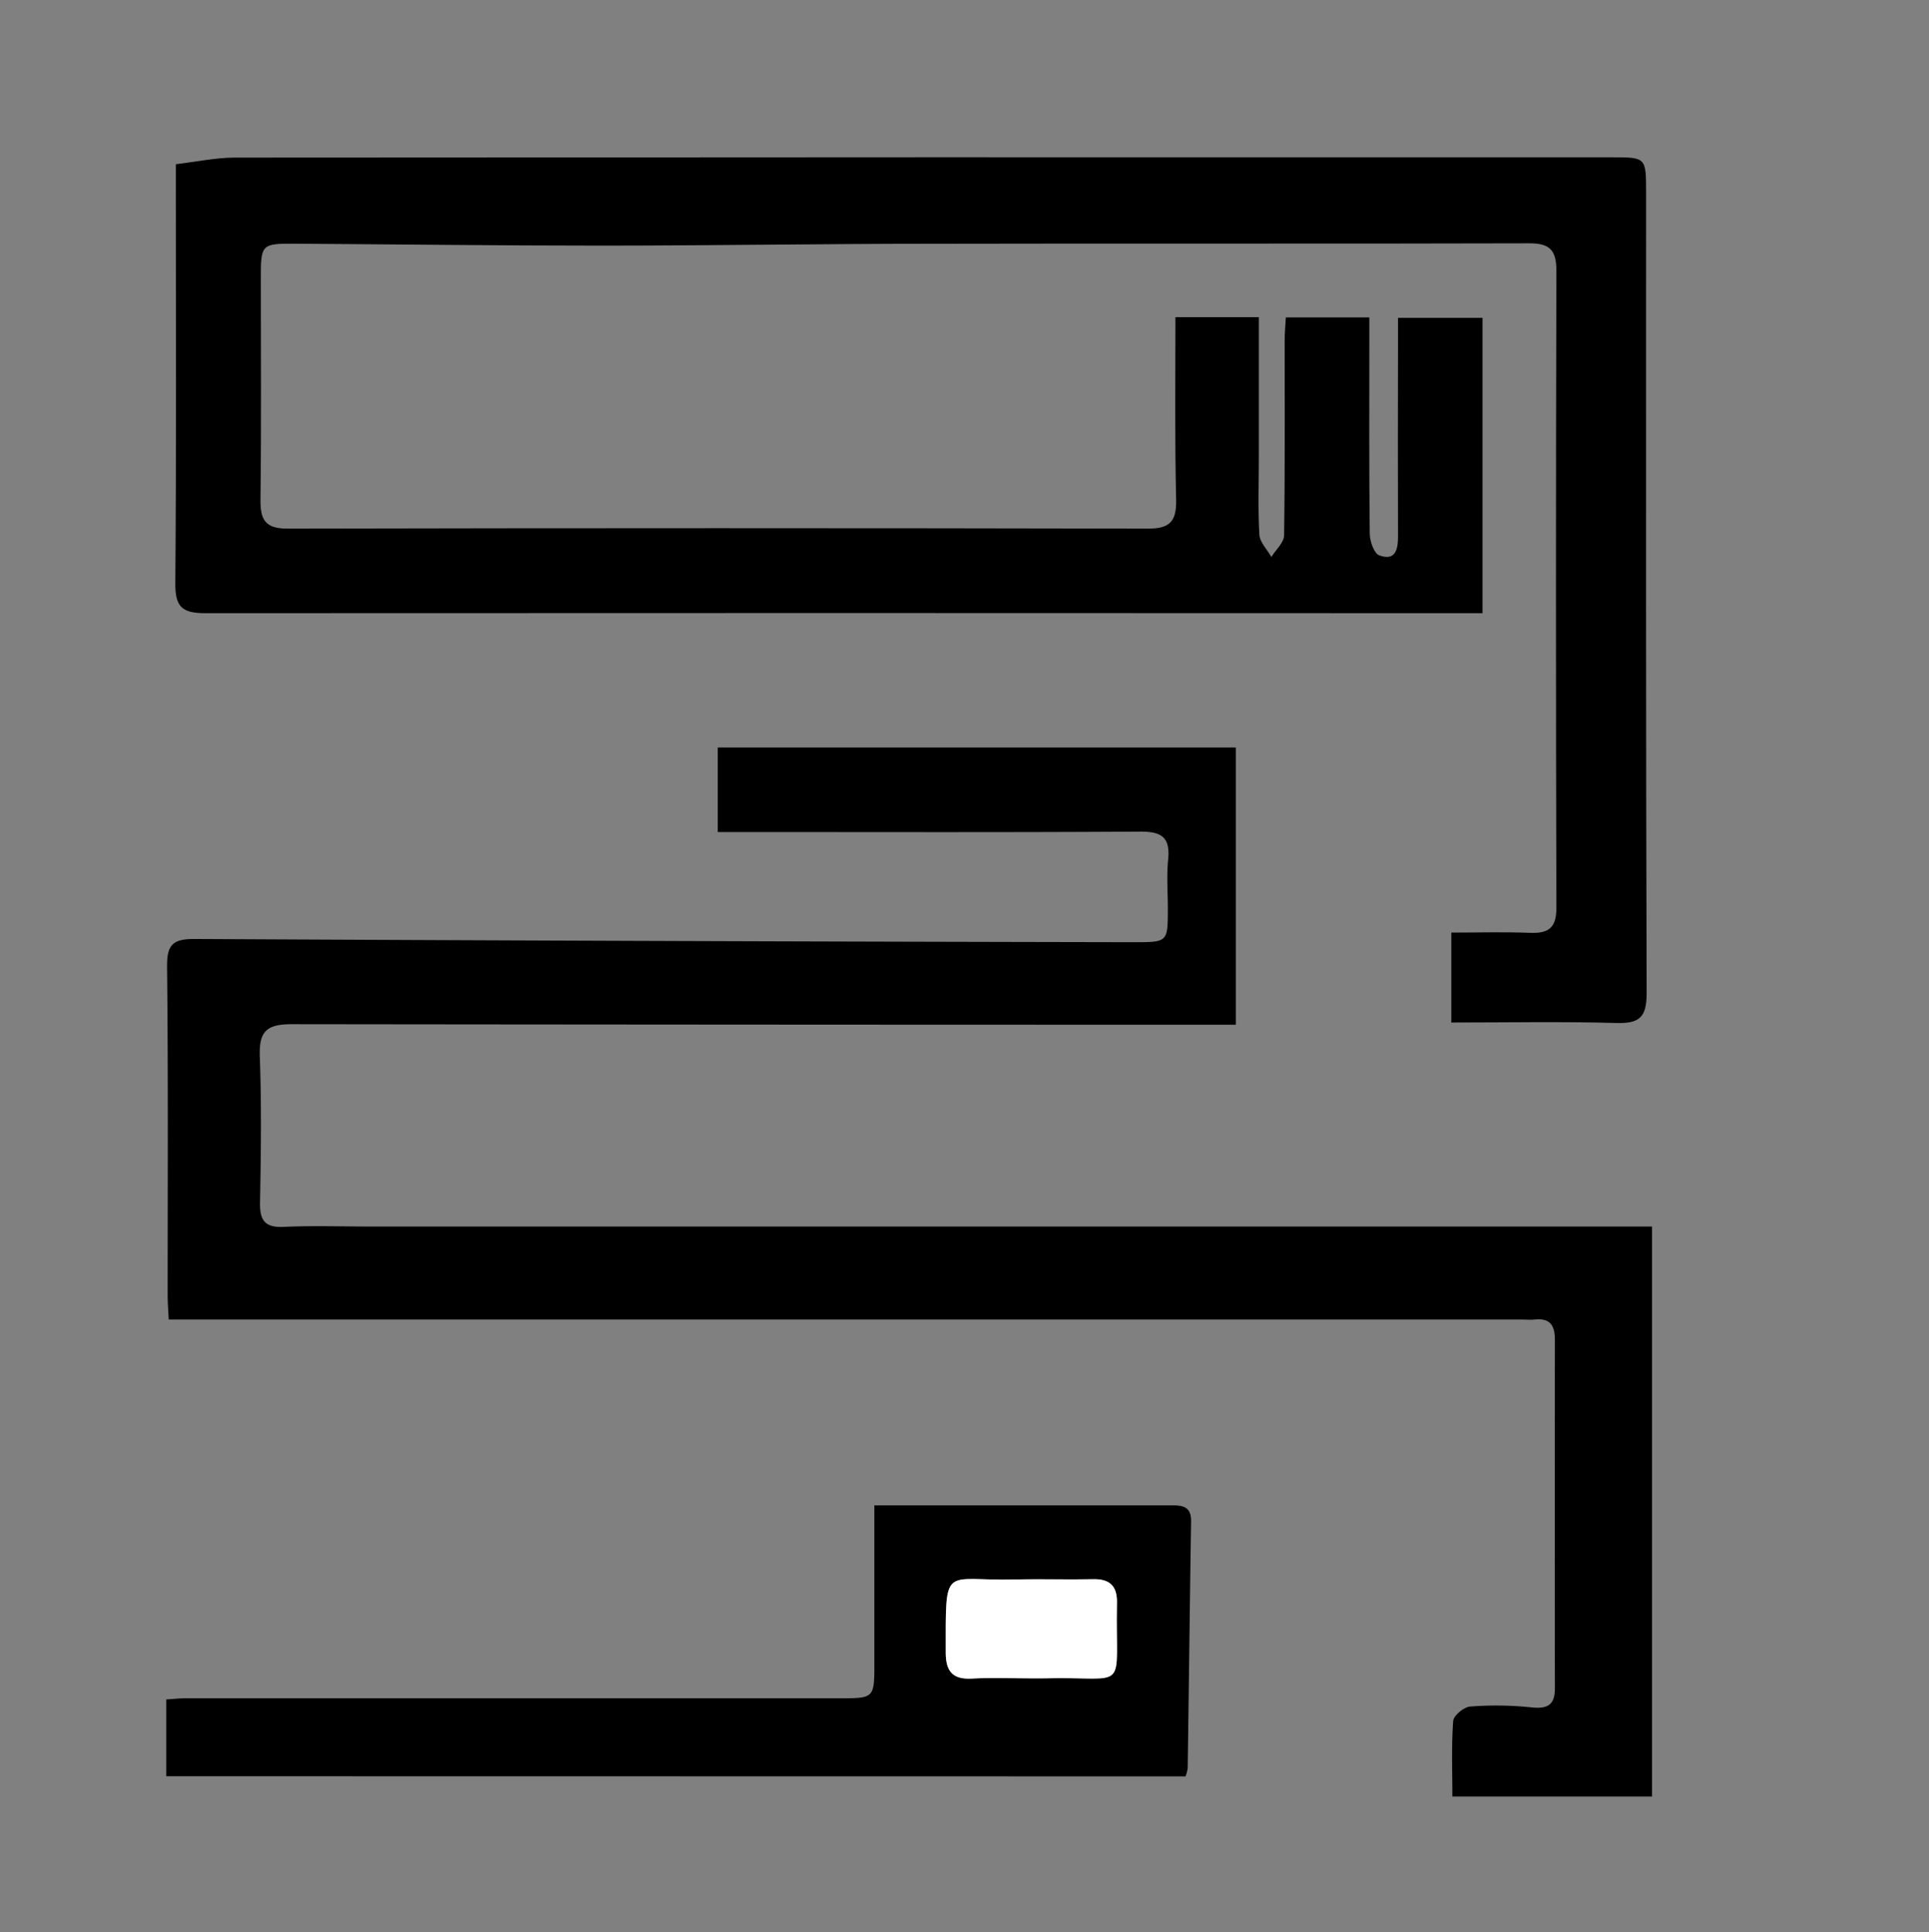 <svg id="Layer_1" data-name="Layer 1" xmlns="http://www.w3.org/2000/svg" viewBox="0 0 599 600"><rect x="0" y="0" width="599" height="600" fill="#808080" stroke="none"/><defs><style>.cls-1{fill:none;}.cls-2{fill:#fff;}</style></defs><path class="cls-1" d="M630.19,600H-31.19V0H630.19ZM365,98.49c0,19.48-.24,38.15.13,56.8.13,6.66-2,8.92-8.72,8.9q-133.56-.25-267.13,0c-7,0-8.57-2.7-8.48-9.11.29-23,.11-46,.11-69,0-10.06.31-10.43,10.28-10.37,31.76.18,63.52.61,95.27.6,34.25,0,68.49-.53,102.73-.58,61.86-.11,123.73,0,185.59-.14,6.37,0,8.45,2.12,8.43,8.44q-.22,99,0,197.94c0,6.3-2.52,8-8.24,7.74-8.05-.32-16.13-.08-24.39-.08v27.93c17.22,0,34.23-.33,51.21.15,7.2.21,9.47-1.72,9.45-9.26-.27-82.85-.17-165.71-.17-248.57,0-11,0-11-10.68-11q-213.93,0-427.87.09c-5.9,0-11.79,1.32-18,2.06v7.9c0,40.66.18,81.32-.16,122-.06,7.35,1.93,9.43,9.34,9.42q194-.24,388.06,0h8.52V98.65H434v67.78c0,4-.7,7.86-5.78,6-1.64-.59-2.93-4.45-3-6.84-.23-19.69-.13-39.38-.13-59.07v-8H399.3c-.14,2.59-.36,4.83-.37,7.07,0,20.2.13,40.41-.18,60.6,0,2.26-2.57,4.48-3.95,6.72-1.3-2.31-3.59-4.56-3.73-6.93-.46-8.16-.16-16.36-.16-24.54v-43ZM513,380.88H114.9c-8.93,0-17.87-.3-26.79.11-5.87.28-7.47-2-7.36-7.59.28-15.09.48-30.2-.07-45.27-.27-7.65,1.91-10.1,9.82-10.08q143.16.39,286.32.17h6.93V232.13H222.88V258.3h7.94c41.08,0,82.17.13,123.25-.13,6.64,0,9.35,1.8,8.67,8.66-.51,5.07-.1,10.23-.1,15.34,0,10.35,0,10.37-10.58,10.34q-145.81-.4-291.63-1c-6.73,0-8.62,1.76-8.55,8.57.36,34,.16,68,.18,102,0,2.42.2,4.84.33,7.6H472c1.54,0,3.08.12,4.6,0,4.74-.47,6.21,1.85,6.2,6.33q-.1,54.11,0,108.2c0,5.12-2.25,6.46-7.25,5.92a104.74,104.74,0,0,0-19.07-.26c-1.94.15-5.14,2.8-5.26,4.48-.57,7.79-.25,15.64-.25,23.45h62ZM51.63,551.59H368.12a12.11,12.11,0,0,0,.68-2.58c.36-25.53.65-51.07,1.05-76.6.07-5-3.05-5-6.64-5-13.26.07-26.52,0-39.79,0H271.5v48.77c0,11.11,0,11.15-10.91,11.15H57.8c-2,0-3.91.22-6.18.36Z"/><path d="M365,98.49h25.9v43c0,8.18-.3,16.38.16,24.54.14,2.37,2.43,4.62,3.73,6.93,1.38-2.24,3.92-4.46,3.95-6.72.31-20.19.16-40.4.18-60.6,0-2.24.23-4.48.37-7.07h25.92v8c0,19.69-.1,39.38.13,59.07,0,2.39,1.32,6.25,3,6.84,5.08,1.83,5.79-2,5.78-6q-.08-29.53,0-59.08V98.7h26.24v91.72h-8.52q-194-.1-388.06,0c-7.41,0-9.4-2.07-9.34-9.42.34-40.66.16-81.32.16-122V51c6.25-.74,12.14-2,18-2.06q213.93-.16,427.87-.09c10.68,0,10.68,0,10.68,11,0,82.86-.1,165.72.17,248.57,0,7.54-2.25,9.47-9.45,9.26-17-.48-34-.15-51.21-.15V289.6c8.26,0,16.34-.24,24.39.08,5.72.23,8.26-1.44,8.24-7.74q-.26-99,0-197.94c0-6.32-2.06-8.46-8.43-8.44-61.86.18-123.73,0-185.59.14-34.24,0-68.48.57-102.73.58-31.75,0-63.51-.42-95.27-.6C81.27,75.62,81,76,81,86.05c0,23,.18,46-.11,69-.09,6.41,1.47,9.13,8.48,9.11q133.56-.28,267.13,0c6.76,0,8.85-2.24,8.72-8.9C364.78,136.64,365,118,365,98.49Z"/><path d="M513,380.88v177H451c0-7.81-.32-15.66.25-23.45.12-1.68,3.32-4.33,5.26-4.48a104.74,104.74,0,0,1,19.07.26c5,.54,7.26-.8,7.25-5.92q-.07-54.1,0-108.2c0-4.48-1.46-6.8-6.2-6.33-1.52.15-3.06,0-4.6,0H52.39c-.13-2.76-.33-5.18-.33-7.6,0-34,.18-68-.18-102-.07-6.81,1.82-8.6,8.55-8.57q145.81.74,291.63,1c10.56,0,10.56,0,10.58-10.34,0-5.11-.41-10.27.1-15.34.68-6.86-2-8.7-8.67-8.66-41.08.26-82.17.13-123.25.13h-7.94V232.13H383.75v86.09h-6.93q-143.16,0-286.32-.17c-7.91,0-10.09,2.43-9.82,10.08.55,15.07.35,30.18.07,45.27-.11,5.55,1.49,7.87,7.36,7.59,8.92-.41,17.86-.11,26.79-.11Z"/><path d="M51.63,551.59V527.74c2.27-.14,4.22-.36,6.18-.36H260.6c10.93,0,10.92,0,10.91-11.15V467.46h91.71c3.59,0,6.71,0,6.64,5-.4,25.53-.69,51.07-1.05,76.6a12.11,12.11,0,0,1-.68,2.58Zm268.43-30.4h4.57c26.42-.64,21.67,5.1,22.21-23.43.1-5.11-2.11-7.46-7.31-7.36-8.13.17-16.28-.1-24.41.1-22.34.54-21.42-5.26-21.44,22.62,0,5.73,2,8.49,8.08,8.15S314,521.19,320.06,521.19Z"/><path class="cls-2" d="M320.06,521.19c-6.1,0-12.22-.27-18.3.07s-8.09-2.42-8.08-8.15c0-27.88-.9-22.08,21.44-22.62,8.13-.2,16.28.07,24.41-.1,5.2-.1,7.41,2.25,7.31,7.36-.54,28.53,4.21,22.79-22.21,23.43C323.11,521.22,321.58,521.19,320.06,521.19Z"/></svg>